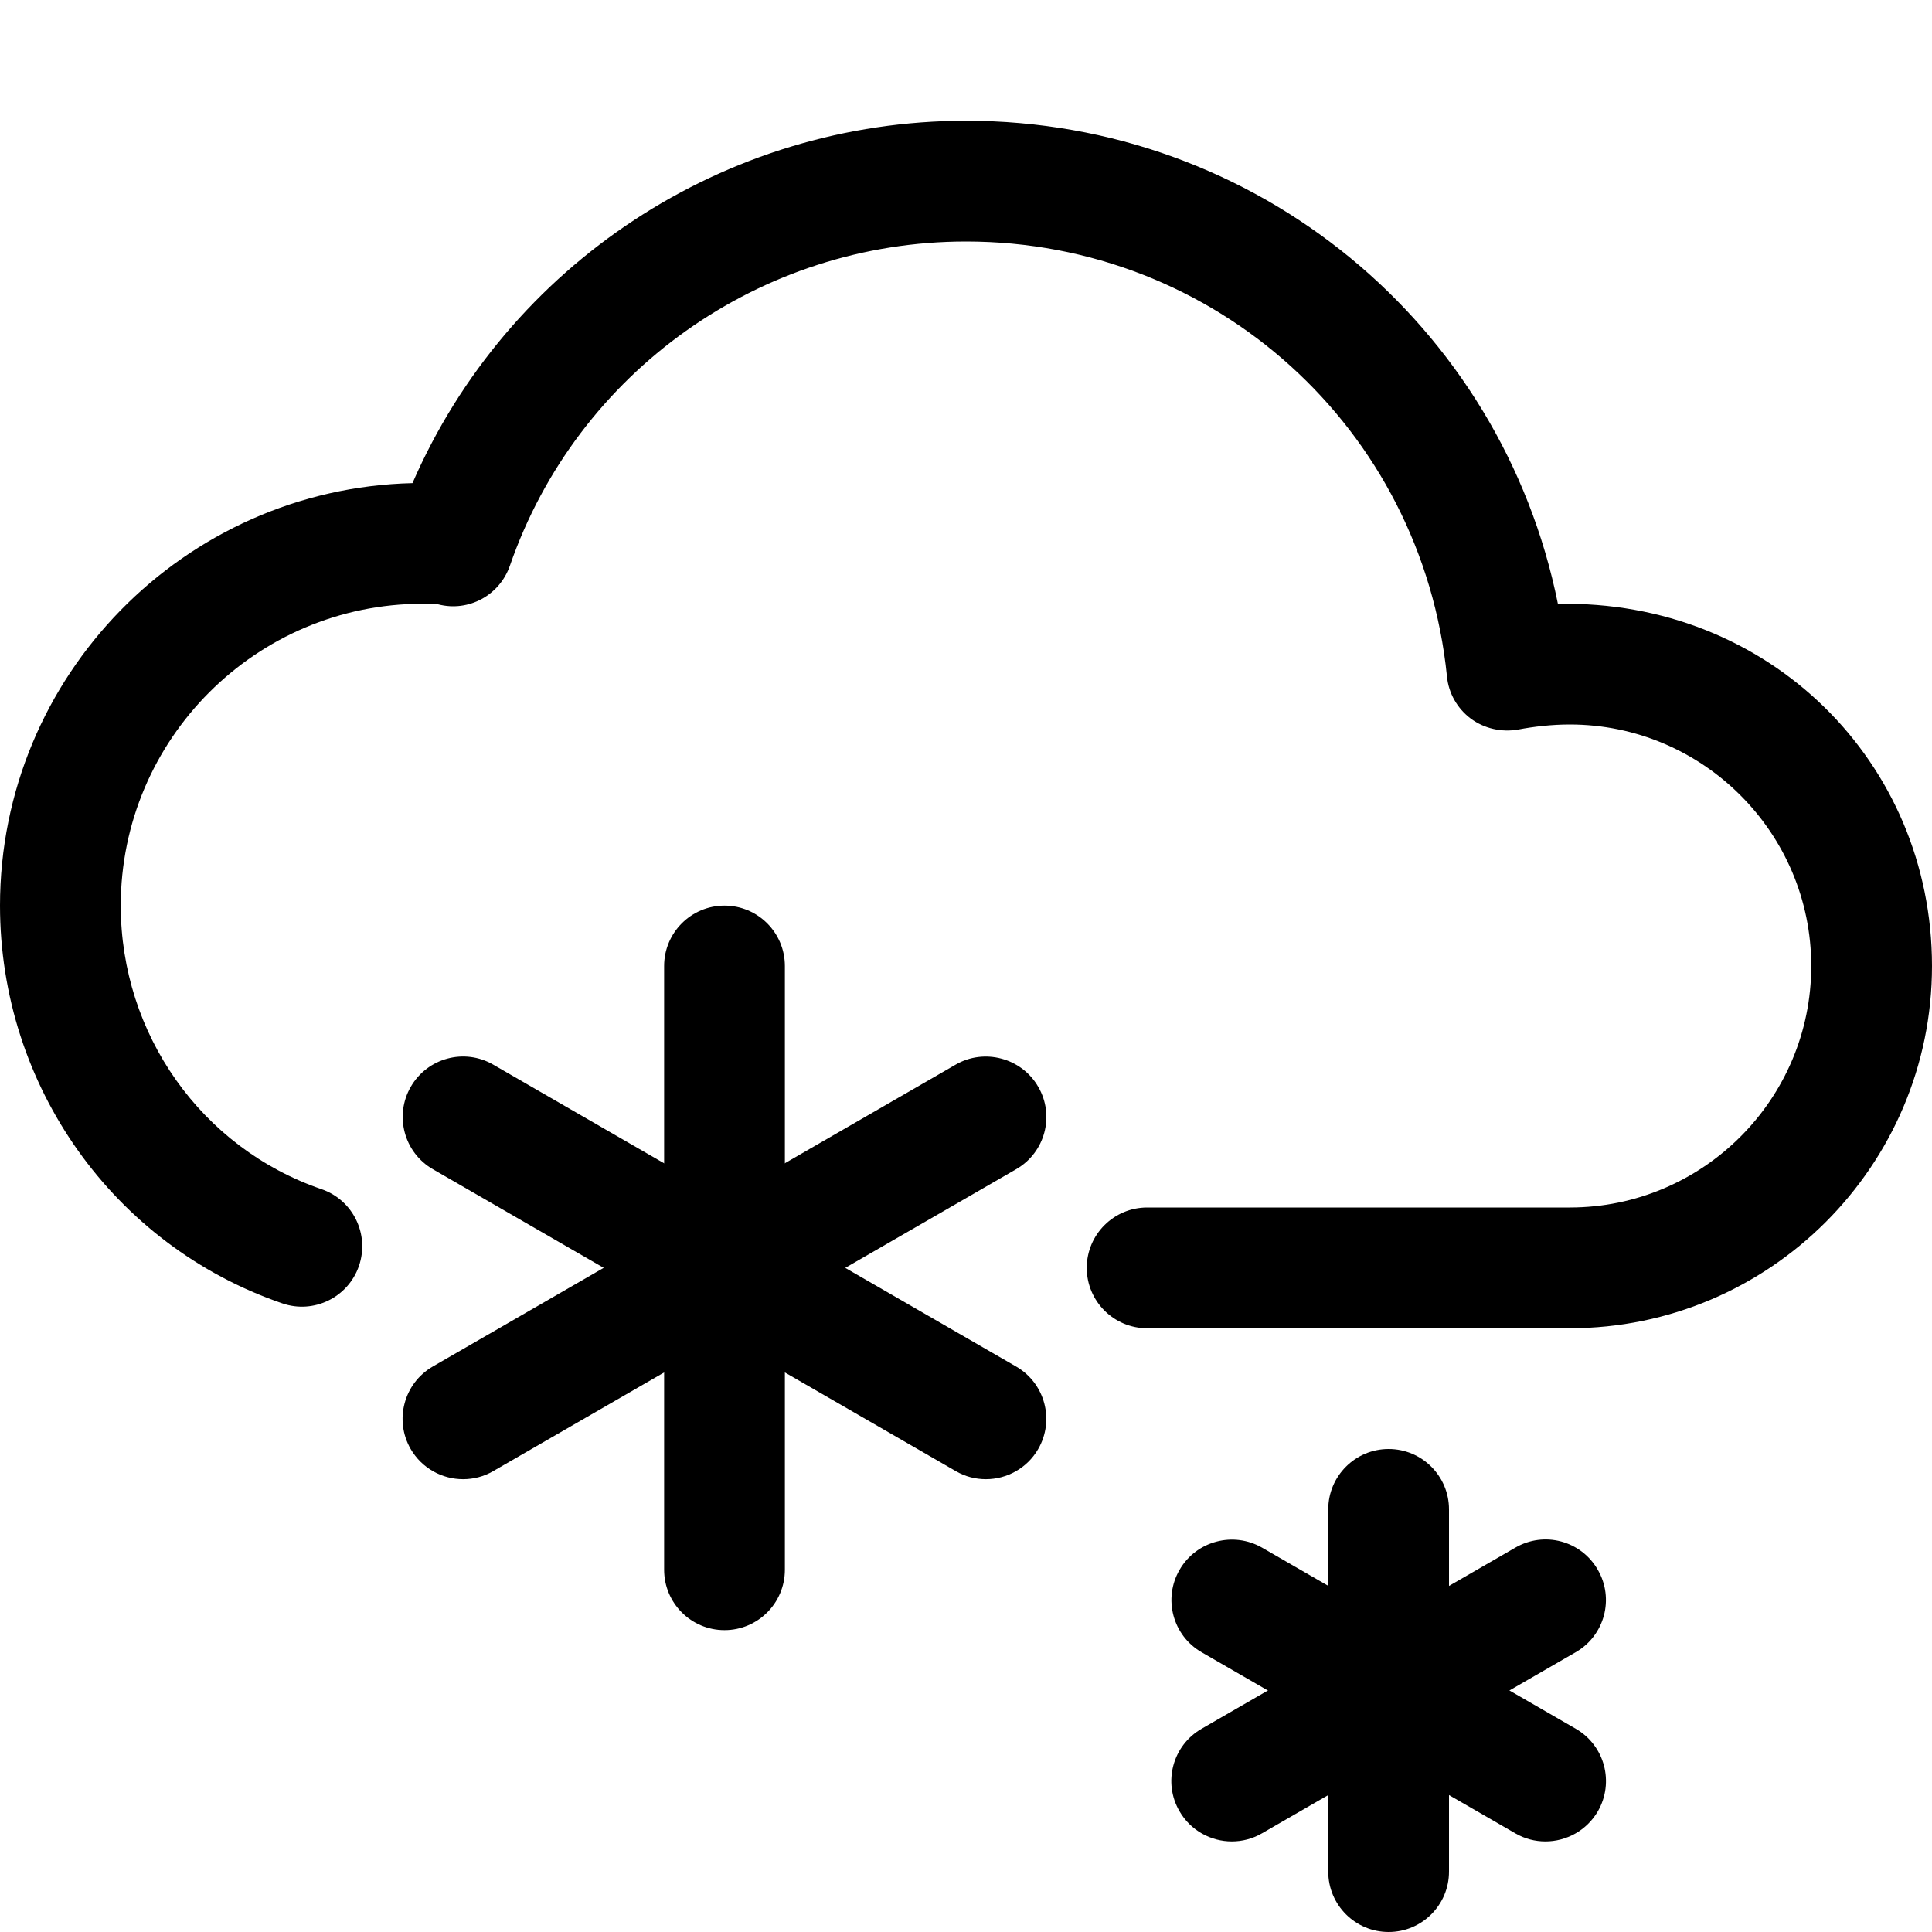 <svg enable-background="new 0 0 16 16" viewBox="0 0 16 16" xmlns="http://www.w3.org/2000/svg"><path d="m13 11h-3.5c-.276 0-.5-.224-.5-.5s.224-.5.5-.5h3.5c1.103 0 2-.897 2-2s-.897-2-2-2c-.147 0-.297.017-.428.042-.137.024-.28-.008-.392-.091-.112-.084-.184-.211-.197-.35-.208-2.053-1.92-3.601-3.983-3.601-1.703 0-3.221 1.079-3.777 2.684-.085.245-.341.386-.594.321-.023-.005-.089-.005-.129-.005-1.378 0-2.5 1.122-2.5 2.5 0 1.063.668 2.007 1.662 2.348.261.089.4.373.311.635-.089.261-.374.401-.635.311-1.399-.48-2.338-1.803-2.338-3.294 0-1.902 1.525-3.454 3.416-3.499.787-1.81 2.583-3.001 4.584-3.001 2.409 0 4.436 1.688 4.902 4.001 1.748-.036 3.098 1.312 3.098 2.999 0 1.654-1.346 3-3 3z"/><path d="m6 13.5c-.276 0-.5-.224-.5-.5v-5c0-.276.224-.5.5-.5s.5.224.5.5v5c0 .276-.224.5-.5.5z"/><path d="m8.165 12.25c-.085 0-.171-.021-.25-.067l-4.33-2.5c-.239-.138-.321-.444-.183-.683s.444-.322.683-.183l4.33 2.5c.239.138.321.444.183.683-.092.16-.261.25-.433.25z"/><path d="m3.835 12.25c-.173 0-.341-.09-.434-.25-.138-.239-.056-.545.183-.683l4.33-2.5c.237-.138.546-.056.684.183.139.239.057.545-.183.683l-4.33 2.5c-.079.046-.165.067-.25.067z"/><path d="m11.5 16c-.276 0-.5-.224-.5-.5v-3c0-.276.224-.5.5-.5s.5.224.5.5v3c0 .276-.224.5-.5.5z"/><path d="m12.799 15.25c-.085 0-.171-.021-.25-.067l-2.598-1.5c-.239-.138-.321-.444-.182-.683.138-.239.444-.32.683-.183l2.598 1.5c.239.138.321.443.183.683-.093.16-.262.25-.434.25z"/><path d="m10.201 15.25c-.172 0-.341-.09-.433-.25-.139-.239-.057-.545.183-.683l2.598-1.5c.239-.139.545-.058.683.183.139.239.057.545-.183.683l-2.598 1.5c-.079.046-.165.067-.25.067z"/></svg>